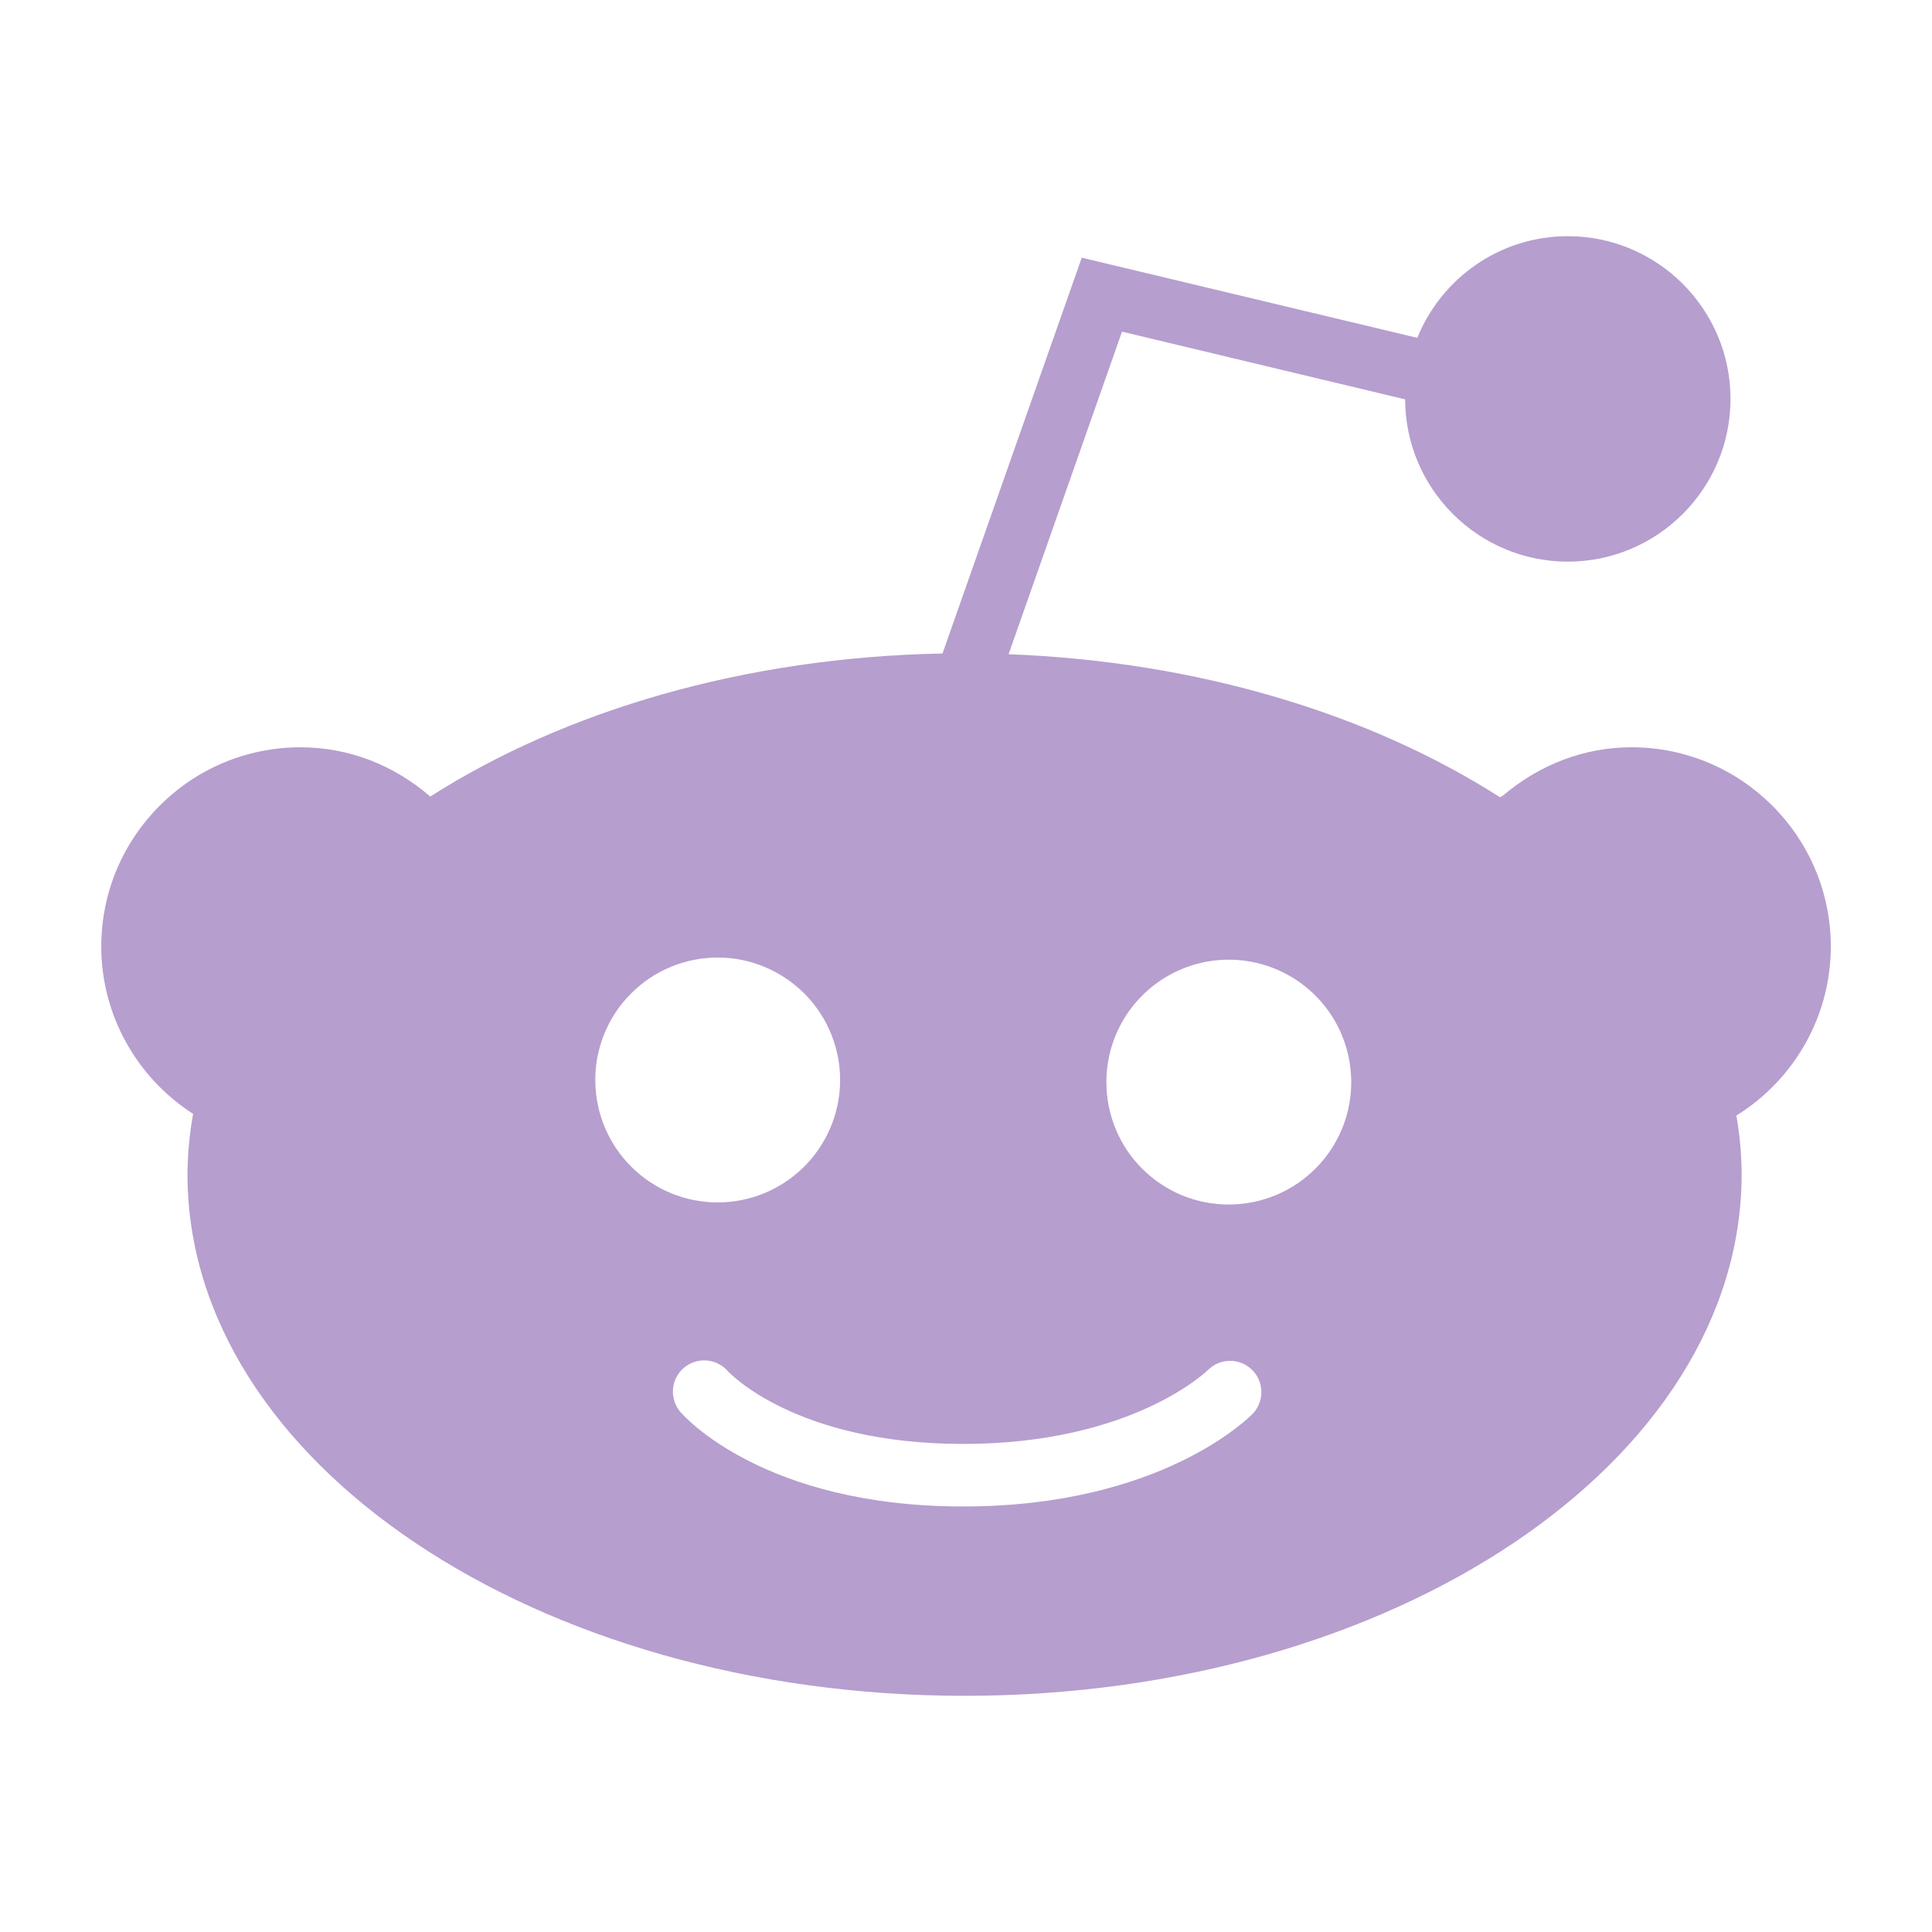 <svg width="24" height="24" viewBox="0 0 24 24" fill="none" xmlns="http://www.w3.org/2000/svg">
<g id="foundation:social-reddit">
<path id="Vector" d="M22.743 11.759C22.743 10.393 21.632 9.283 20.268 9.283C19.677 9.283 19.124 9.5 18.677 9.878C18.663 9.887 18.648 9.895 18.634 9.904C17.024 8.874 14.89 8.217 12.529 8.127L13.938 4.12L17.455 4.961C17.458 6.073 18.363 6.977 19.476 6.977C20.59 6.977 21.497 6.07 21.497 4.956C21.497 3.841 20.59 2.934 19.476 2.934C18.629 2.934 17.906 3.458 17.606 4.197L13.438 3.201L11.708 8.118C9.245 8.165 7.014 8.831 5.345 9.895C4.895 9.505 4.334 9.283 3.732 9.283C2.367 9.283 1.258 10.393 1.258 11.758C1.258 12.603 1.693 13.383 2.399 13.837C2.354 14.084 2.331 14.335 2.329 14.586C2.329 18.159 6.659 21.066 11.982 21.066C17.305 21.066 21.635 18.159 21.635 14.586C21.634 14.342 21.612 14.098 21.57 13.858C22.295 13.407 22.743 12.616 22.743 11.759ZM15.264 14.963C15.064 14.963 14.867 14.924 14.682 14.848C14.498 14.771 14.33 14.659 14.189 14.518C14.047 14.377 13.935 14.209 13.859 14.024C13.783 13.84 13.744 13.642 13.744 13.442C13.744 13.141 13.833 12.847 14 12.597C14.168 12.347 14.405 12.152 14.683 12.037C14.961 11.922 15.267 11.892 15.562 11.951C15.857 12.01 16.128 12.155 16.34 12.367C16.553 12.58 16.698 12.851 16.756 13.146C16.815 13.441 16.785 13.747 16.67 14.025C16.554 14.303 16.359 14.54 16.109 14.707C15.859 14.874 15.565 14.963 15.264 14.963ZM15.567 17.557C15.521 17.603 14.431 18.714 11.964 18.714C9.485 18.714 8.493 17.588 8.452 17.54C8.385 17.462 8.352 17.36 8.36 17.257C8.368 17.154 8.416 17.059 8.495 16.992C8.573 16.926 8.674 16.893 8.776 16.9C8.878 16.908 8.974 16.955 9.041 17.032C9.063 17.057 9.891 17.937 11.964 17.937C14.073 17.937 14.998 17.025 15.008 17.017C15.08 16.945 15.177 16.905 15.279 16.905C15.38 16.904 15.478 16.944 15.551 17.014C15.624 17.084 15.666 17.181 15.669 17.282C15.672 17.384 15.635 17.482 15.567 17.557ZM7.395 13.442C7.391 13.24 7.428 13.04 7.503 12.852C7.578 12.664 7.689 12.494 7.831 12.35C7.972 12.206 8.141 12.091 8.328 12.013C8.514 11.935 8.714 11.895 8.916 11.895C9.118 11.895 9.318 11.935 9.504 12.014C9.69 12.092 9.859 12.207 10.001 12.351C10.142 12.495 10.254 12.666 10.328 12.853C10.403 13.041 10.44 13.242 10.436 13.444C10.429 13.842 10.265 14.222 9.981 14.501C9.696 14.781 9.313 14.937 8.915 14.937C8.516 14.937 8.133 14.78 7.849 14.5C7.565 14.221 7.402 13.841 7.395 13.442Z" fill="#B69ECE"/>
</g>
</svg>
